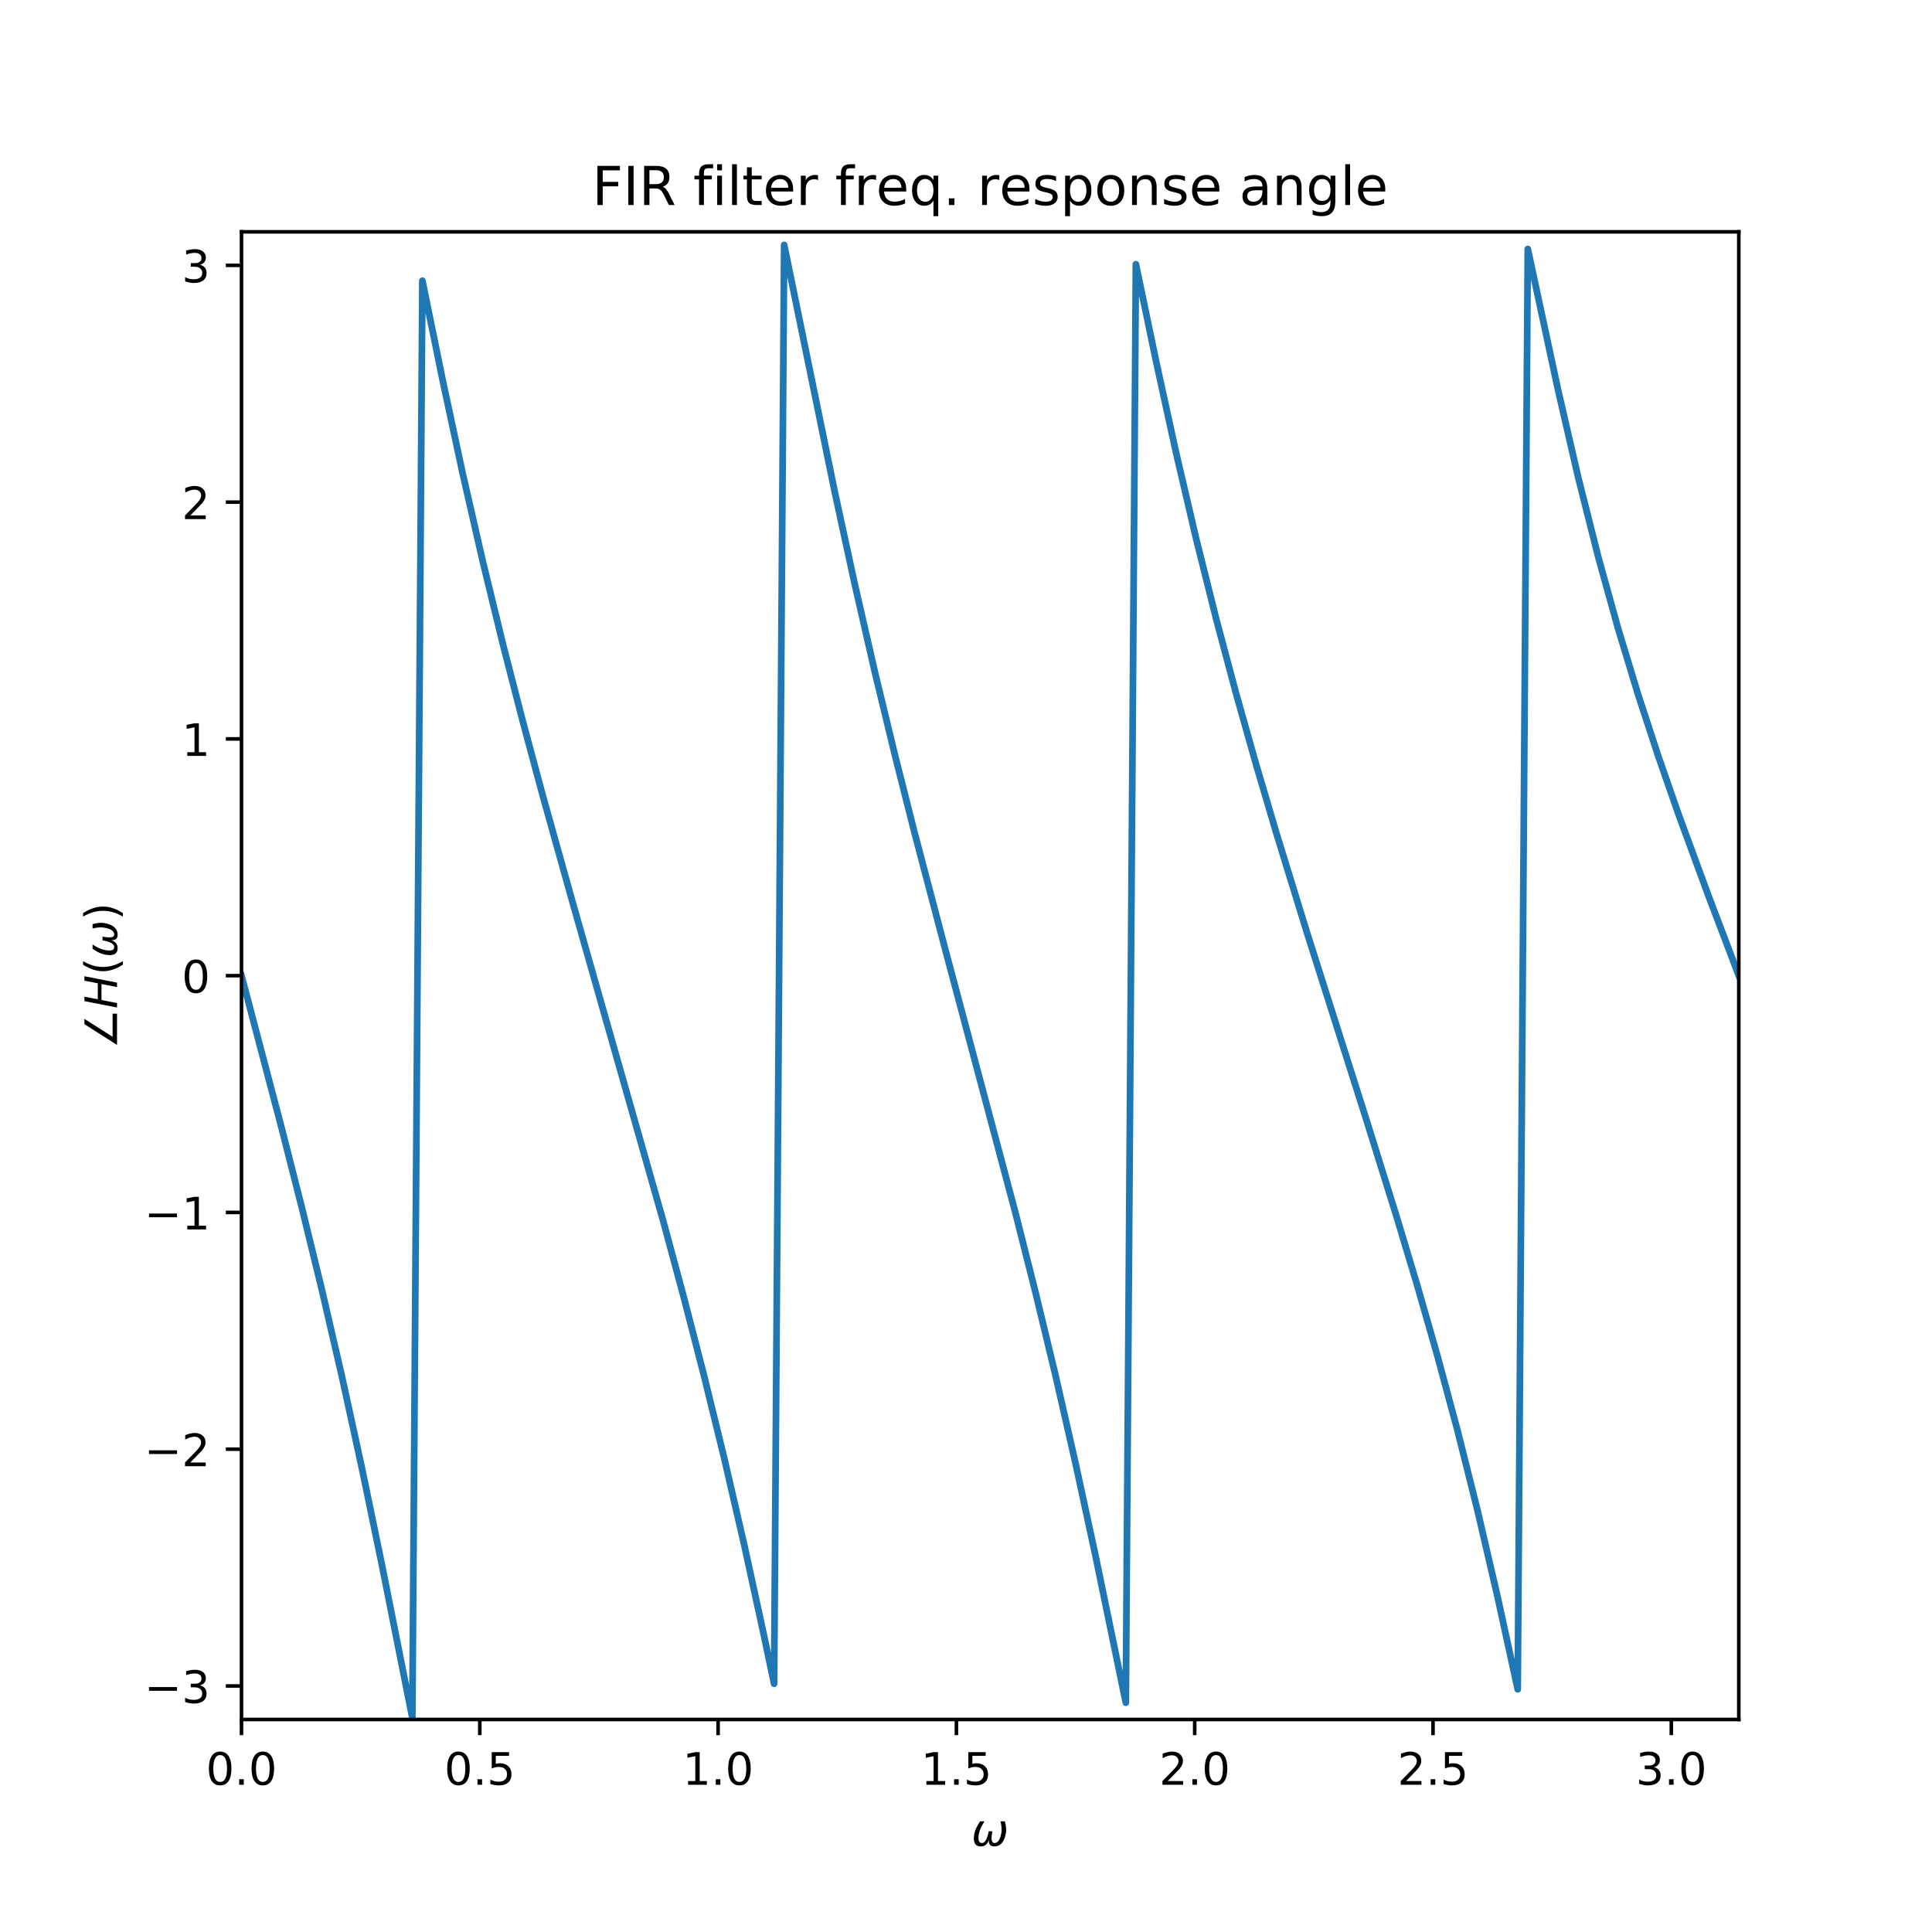 <svg xmlns="http://www.w3.org/2000/svg" xmlns:xlink="http://www.w3.org/1999/xlink" width="576" height="576" viewBox="0 0 432 432"><defs><style>*{stroke-linecap:butt;stroke-linejoin:round}</style></defs><g id="figure_1"><path d="M0 432h432V0H0z" style="fill:#fff" id="patch_1"/><g id="axes_1"><path d="M54 384.48h334.8V51.84H54z" style="fill:#fff" id="patch_2"/><g id="matplotlib.axis_1"><g id="xtick_1"><g id="line2d_1"><defs><path id="mb358511cb3" d="M0 0v3.5" style="stroke:#000;stroke-width:.8"/></defs><use style="stroke:#000;stroke-width:.8" x="54" y="384.48" xlink:href="#mb358511cb3"/></g><g id="text_1"><defs><path id="DejaVuSans-30" d="M31.781 66.406q-7.61 0-11.453-7.5Q16.5 51.422 16.5 36.375q0-14.984 3.828-22.484 3.844-7.5 11.453-7.5 7.672 0 11.5 7.5 3.844 7.5 3.844 22.484 0 15.047-3.844 22.531-3.828 7.5-11.5 7.5zm0 7.813q12.266 0 18.735-9.703 6.468-9.688 6.468-28.141 0-18.406-6.468-28.11-6.47-9.687-18.735-9.687-12.25 0-18.718 9.688-6.47 9.703-6.47 28.109 0 18.453 6.47 28.14Q19.53 74.22 31.78 74.22z"/><path id="DejaVuSans-2e" d="M10.688 12.406H21V0H10.687z"/></defs><g transform="matrix(.1 0 0 -.1 46.048 399.078)"><use xlink:href="#DejaVuSans-30"/><use x="63.623" xlink:href="#DejaVuSans-2e"/><use x="95.41" xlink:href="#DejaVuSans-30"/></g></g></g><g id="xtick_2"><use style="stroke:#000;stroke-width:.8" x="107.285" y="384.48" xlink:href="#mb358511cb3" id="line2d_2"/><g id="text_2"><defs><path id="DejaVuSans-35" d="M10.797 72.906h38.719v-8.312H19.828v-17.86q2.14.735 4.281 1.094 2.157.36 4.313.36 12.203 0 19.328-6.688 7.14-6.688 7.14-18.11 0-11.765-7.328-18.296-7.328-6.516-20.656-6.516-4.593 0-9.36.781-4.75.782-9.827 2.344v9.922q4.39-2.39 9.078-3.563 4.687-1.171 9.906-1.171 8.453 0 13.375 4.437 4.938 4.438 4.938 12.063 0 7.609-4.938 12.047-4.922 4.453-13.375 4.453-3.953 0-7.89-.875-3.922-.875-8.016-2.735z"/></defs><g transform="matrix(.1 0 0 -.1 99.334 399.078)"><use xlink:href="#DejaVuSans-30"/><use x="63.623" xlink:href="#DejaVuSans-2e"/><use x="95.41" xlink:href="#DejaVuSans-35"/></g></g></g><g id="xtick_3"><use style="stroke:#000;stroke-width:.8" x="160.57" y="384.48" xlink:href="#mb358511cb3" id="line2d_3"/><g id="text_3"><defs><path id="DejaVuSans-31" d="M12.406 8.297h16.11v55.625l-17.532-3.516v8.985l17.438 3.515h9.86V8.296H54.39V0H12.406z"/></defs><g transform="matrix(.1 0 0 -.1 152.619 399.078)"><use xlink:href="#DejaVuSans-31"/><use x="63.623" xlink:href="#DejaVuSans-2e"/><use x="95.41" xlink:href="#DejaVuSans-30"/></g></g></g><g id="xtick_4"><use style="stroke:#000;stroke-width:.8" x="213.855" y="384.48" xlink:href="#mb358511cb3" id="line2d_4"/><g transform="matrix(.1 0 0 -.1 205.904 399.078)" id="text_4"><use xlink:href="#DejaVuSans-31"/><use x="63.623" xlink:href="#DejaVuSans-2e"/><use x="95.41" xlink:href="#DejaVuSans-35"/></g></g><g id="xtick_5"><use style="stroke:#000;stroke-width:.8" x="267.14" y="384.48" xlink:href="#mb358511cb3" id="line2d_5"/><g id="text_5"><defs><path id="DejaVuSans-32" d="M19.188 8.297h34.421V0H7.33v8.297q5.609 5.812 15.296 15.594 9.703 9.797 12.188 12.64 4.734 5.313 6.609 9 1.89 3.688 1.89 7.25 0 5.813-4.078 9.469-4.078 3.672-10.625 3.672-4.64 0-9.797-1.61-5.14-1.609-11-4.89v9.969Q13.767 71.78 18.938 73q5.188 1.219 9.485 1.219 11.328 0 18.062-5.672 6.735-5.656 6.735-15.125 0-4.5-1.688-8.531-1.672-4.016-6.125-9.485-1.218-1.422-7.765-8.187-6.532-6.766-18.453-18.922z"/></defs><g transform="matrix(.1 0 0 -.1 259.189 399.078)"><use xlink:href="#DejaVuSans-32"/><use x="63.623" xlink:href="#DejaVuSans-2e"/><use x="95.41" xlink:href="#DejaVuSans-30"/></g></g></g><g id="xtick_6"><use style="stroke:#000;stroke-width:.8" x="320.425" y="384.48" xlink:href="#mb358511cb3" id="line2d_6"/><g transform="matrix(.1 0 0 -.1 312.474 399.078)" id="text_6"><use xlink:href="#DejaVuSans-32"/><use x="63.623" xlink:href="#DejaVuSans-2e"/><use x="95.41" xlink:href="#DejaVuSans-35"/></g></g><g id="xtick_7"><use style="stroke:#000;stroke-width:.8" x="373.71" y="384.48" xlink:href="#mb358511cb3" id="line2d_7"/><g id="text_7"><defs><path id="DejaVuSans-33" d="M40.578 39.313Q47.656 37.797 51.625 33q3.984-4.781 3.984-11.813 0-10.78-7.422-16.703-7.421-5.906-21.093-5.906-4.578 0-9.438.906-4.86.907-10.031 2.72v9.515q4.094-2.39 8.969-3.61 4.89-1.218 10.218-1.218 9.266 0 14.125 3.656 4.86 3.656 4.86 10.64 0 6.454-4.516 10.079-4.515 3.64-12.562 3.64h-8.5v8.11h8.89q7.266 0 11.125 2.906 3.86 2.906 3.86 8.375 0 5.61-3.985 8.61-3.968 3.015-11.39 3.015-4.063 0-8.703-.89-4.641-.876-10.203-2.72v8.782q5.624 1.562 10.53 2.344 4.907.78 9.25.78 11.235 0 17.766-5.109 6.547-5.093 6.547-13.78 0-6.063-3.468-10.235-3.47-4.172-9.86-5.782z"/></defs><g transform="matrix(.1 0 0 -.1 365.759 399.078)"><use xlink:href="#DejaVuSans-33"/><use x="63.623" xlink:href="#DejaVuSans-2e"/><use x="95.41" xlink:href="#DejaVuSans-30"/></g></g></g><g id="text_8"><defs><path id="DejaVuSans-Oblique-3c9" d="M21.39-1.422q-20.265 0-14.609 29.016 2.203 11.468 12.844 27.093h9.672Q19.234 39.063 17 27.345q-4.203-21.14 6.734-21.14 10.11 0 14.985 26.265h8.297Q41.703 6.062 51.813 6.203q10.89.094 14.984 21.14 2.25 11.72-1.656 27.345h9.671q4.485-15.626 2.282-27.094Q71.53-1.47 51.219-1.422q-13.282.047-12.11 14.61-4.828-14.61-17.718-14.61z"/></defs><use transform="matrix(.1 0 0 -.1 217.2 412.725)" xlink:href="#DejaVuSans-Oblique-3c9"/></g></g><g id="matplotlib.axis_2"><g id="ytick_1"><g id="line2d_8"><defs><path id="mb52eeca35d" d="M0 0h-3.5" style="stroke:#000;stroke-width:.8"/></defs><use style="stroke:#000;stroke-width:.8" x="54" y="376.984" xlink:href="#mb52eeca35d"/></g><g id="text_9"><defs><path id="DejaVuSans-2212" d="M10.594 35.5h62.593v-8.297H10.594z"/></defs><g transform="matrix(.1 0 0 -.1 32.258 380.783)"><use xlink:href="#DejaVuSans-2212"/><use x="83.789" xlink:href="#DejaVuSans-33"/></g></g></g><g id="ytick_2"><use style="stroke:#000;stroke-width:.8" x="54" y="324.043" xlink:href="#mb52eeca35d" id="line2d_9"/><g transform="matrix(.1 0 0 -.1 32.258 327.842)" id="text_10"><use xlink:href="#DejaVuSans-2212"/><use x="83.789" xlink:href="#DejaVuSans-32"/></g></g><g id="ytick_3"><use style="stroke:#000;stroke-width:.8" x="54" y="271.101" xlink:href="#mb52eeca35d" id="line2d_10"/><g transform="matrix(.1 0 0 -.1 32.258 274.9)" id="text_11"><use xlink:href="#DejaVuSans-2212"/><use x="83.789" xlink:href="#DejaVuSans-31"/></g></g><g id="ytick_4"><use style="stroke:#000;stroke-width:.8" x="54" y="218.16" xlink:href="#mb52eeca35d" id="line2d_11"/><use xlink:href="#DejaVuSans-30" transform="matrix(.1 0 0 -.1 40.638 221.96)" id="text_12"/></g><g id="ytick_5"><use style="stroke:#000;stroke-width:.8" x="54" y="165.219" xlink:href="#mb52eeca35d" id="line2d_12"/><use xlink:href="#DejaVuSans-31" transform="matrix(.1 0 0 -.1 40.638 169.018)" id="text_13"/></g><g id="ytick_6"><use style="stroke:#000;stroke-width:.8" x="54" y="112.277" xlink:href="#mb52eeca35d" id="line2d_13"/><use xlink:href="#DejaVuSans-32" transform="matrix(.1 0 0 -.1 40.638 116.077)" id="text_14"/></g><g id="ytick_7"><use style="stroke:#000;stroke-width:.8" x="54" y="59.336" xlink:href="#mb52eeca35d" id="line2d_14"/><use xlink:href="#DejaVuSans-33" transform="matrix(.1 0 0 -.1 40.638 63.135)" id="text_15"/></g><g id="text_16"><defs><path id="DejaVuSans-2220" d="M78.563 9.86V0H8.546l46.531 72.906H66.89L26.812 9.86z"/><path id="DejaVuSans-Oblique-48" d="M16.89 72.906h9.922L21 43.016h35.781l5.813 29.89h9.922L58.296 0h-9.905l6.78 34.719h-35.78L12.594 0H2.688z"/><path id="DejaVuSans-28" d="M31 75.875q-6.531-11.219-9.719-22.219-3.172-10.984-3.172-22.265 0-11.266 3.203-22.328Q24.517-2 31-13.188h-7.813Q15.875-1.704 12.235 9.375q-3.64 11.078-3.64 22.016 0 10.89 3.61 21.922 3.624 11.046 10.983 22.562z"/><path id="DejaVuSans-29" d="M8.016 75.875h7.812q7.313-11.516 10.953-22.563 3.64-11.03 3.64-21.921 0-10.938-3.64-22.016-3.64-11.078-10.953-22.563H8.016Q14.5-2 17.703 9.063q3.203 11.063 3.203 22.329 0 11.28-3.203 22.265-3.203 11-9.687 22.219z"/></defs><g transform="matrix(0 -.1 -.1 0 26.178 234.51)"><use transform="translate(0 .125)" xlink:href="#DejaVuSans-2220"/><use transform="translate(89.648 .125)" xlink:href="#DejaVuSans-Oblique-48"/><use transform="translate(164.844 .125)" xlink:href="#DejaVuSans-28"/><use transform="translate(203.857 .125)" xlink:href="#DejaVuSans-Oblique-3c9"/><use transform="translate(287.598 .125)" xlink:href="#DejaVuSans-29"/></g></g></g><path d="m54 218.16 8.988 34.132 4.494 17.683 4.494 18.439 4.494 19.442 4.494 20.612 4.494 21.75 6.74 33.899 2.248-321.342L98.94 84.83l4.494 20.944 4.494 19.662 4.493 18.462 4.494 17.467 4.494 16.705 6.741 24.103 20.223 71.124 4.494 16.668 4.494 17.399 4.494 18.342 4.494 19.457 4.494 20.625 2.247 10.706 2.247-321.735 11.235 54.85 4.494 20.75 4.494 19.651 4.494 18.616 4.494 17.774 6.74 25.608 15.73 59.055 4.493 17.79 4.494 18.657 4.494 19.717 4.494 20.82 6.741 32.685 2.247-321.652 4.494 21.573 4.494 20.563 4.494 19.267 4.494 17.972 4.494 16.84 4.494 15.92 4.494 15.213 6.74 21.907 13.483 42.488 6.74 21.621 4.495 14.97 4.494 15.692 4.494 16.688 4.494 17.955 4.493 19.371 4.494 20.61 2.247-322.06 6.741 31.394 4.494 19.516 4.494 17.85 4.494 16.211 4.494 14.815 4.494 13.718 4.494 12.902 6.741 18.344 6.741 17.739h0" clip-path="url(#pb3b6bc0233)" style="fill:none;stroke:#1f77b4;stroke-linecap:square;stroke-width:1.5" id="line2d_15"/><path d="M54 384.48V51.84" style="fill:none;stroke:#000;stroke-linecap:square;stroke-linejoin:miter;stroke-width:.8" id="patch_3"/><path d="M388.8 384.48V51.84" style="fill:none;stroke:#000;stroke-linecap:square;stroke-linejoin:miter;stroke-width:.8" id="patch_4"/><path d="M54 384.48h334.8" style="fill:none;stroke:#000;stroke-linecap:square;stroke-linejoin:miter;stroke-width:.8" id="patch_5"/><path d="M54 51.84h334.8" style="fill:none;stroke:#000;stroke-linecap:square;stroke-linejoin:miter;stroke-width:.8" id="patch_6"/><g id="text_17"><defs><path id="DejaVuSans-46" d="M9.813 72.906h41.89v-8.312H19.672V43.109h28.906v-8.297H19.672V0h-9.86z"/><path id="DejaVuSans-49" d="M9.813 72.906h9.859V0h-9.86z"/><path id="DejaVuSans-52" d="M44.39 34.188q3.172-1.079 6.172-4.594 3-3.516 6.032-9.672L66.609 0H56l-9.313 18.703q-3.624 7.328-7.015 9.719-3.39 2.39-9.25 2.39h-10.75V0h-9.86v72.906h22.266q12.5 0 18.656-5.234 6.157-5.219 6.157-15.766 0-6.89-3.203-11.437-3.204-4.532-9.297-6.282zM19.673 64.797V38.922h12.406q7.125 0 10.766 3.297 3.64 3.297 3.64 9.687 0 6.39-3.64 9.64-3.64 3.25-10.766 3.25z"/><path id="DejaVuSans-66" d="M37.11 75.984V68.5h-8.594q-4.828 0-6.72-1.953-1.874-1.953-1.874-7.031v-4.828h14.797v-6.985H19.922V0H10.89v47.703H2.297v6.984h8.594V58.5q0 9.125 4.25 13.297 4.25 4.187 13.468 4.187z"/><path id="DejaVuSans-69" d="M9.422 54.688h8.984V0H9.422zm0 21.296h8.984v-11.39H9.422z"/><path id="DejaVuSans-6c" d="M9.422 75.984h8.984V0H9.422z"/><path id="DejaVuSans-74" d="M18.313 70.219V54.688h18.5v-6.985h-18.5V18.016q0-6.688 1.828-8.594 1.828-1.906 7.453-1.906h9.218V0h-9.218q-10.407 0-14.36 3.875-3.953 3.89-3.953 14.14v29.688H2.687v6.984h6.594V70.22z"/><path id="DejaVuSans-65" d="M56.203 29.594v-4.39H14.891q.593-9.282 5.593-14.142 5-4.859 13.938-4.859 5.172 0 10.031 1.266 4.86 1.265 9.656 3.812v-8.5Q49.266.734 44.187-.344 39.11-1.422 33.892-1.422q-13.094 0-20.735 7.61-7.64 7.625-7.64 20.625 0 13.421 7.25 21.296Q20.016 56 32.328 56q11.031 0 17.453-7.11 6.422-7.093 6.422-19.296zm-8.984 2.64q-.094 7.36-4.125 11.75-4.032 4.407-10.672 4.407-7.516 0-12.031-4.25-4.516-4.25-5.203-11.97z"/><path id="DejaVuSans-72" d="M41.11 46.297q-1.516.875-3.297 1.281Q36.03 48 33.89 48q-7.625 0-11.703-4.953-4.079-4.953-4.079-14.234V0H9.08v54.688h9.03v-8.5q2.844 4.984 7.375 7.39Q30.031 56 36.531 56q.922 0 2.047-.125 1.125-.11 2.484-.36z"/><path id="DejaVuSans-71" d="M14.797 27.297q0-9.906 4.078-15.547 4.078-5.64 11.203-5.64 7.125 0 11.219 5.64 4.11 5.64 4.11 15.547 0 9.906-4.11 15.547-4.094 5.64-11.219 5.64-7.125 0-11.203-5.64-4.078-5.64-4.078-15.547zm30.61-19.094q-2.83-4.875-7.157-7.25-4.313-2.375-10.375-2.375-9.906 0-16.14 7.906-6.22 7.922-6.22 20.813 0 12.89 6.22 20.797Q17.968 56 27.874 56q6.063 0 10.375-2.375 4.328-2.36 7.156-7.234v8.297h8.985v-75.485h-8.985z"/><path id="DejaVuSans-73" d="M44.281 53.078v-8.5q-3.797 1.953-7.906 2.922-4.094.984-8.5.984-6.688 0-10.031-2.047-3.344-2.046-3.344-6.156 0-3.125 2.39-4.906 2.391-1.781 9.626-3.39l3.078-.688q9.562-2.047 13.593-5.781 4.032-3.735 4.032-10.422 0-7.625-6.032-12.078-6.03-4.438-16.578-4.438-4.39 0-9.156.86Q10.688.296 5.422 2v9.281q4.984-2.594 9.812-3.89 4.829-1.282 9.579-1.282 6.343 0 9.75 2.172 3.421 2.172 3.421 6.125 0 3.656-2.468 5.61-2.453 1.953-10.813 3.765l-3.125.735q-8.344 1.75-12.062 5.39-3.704 3.64-3.704 9.985 0 7.718 5.47 11.906Q16.75 56 26.811 56q4.97 0 9.36-.734 4.406-.72 8.11-2.188z"/><path id="DejaVuSans-70" d="M18.11 8.203v-29H9.077v75.484h9.031v-8.296q2.844 4.875 7.157 7.234Q29.594 56 35.594 56q9.968 0 16.187-7.906 6.235-7.907 6.235-20.797T51.78 6.484q-6.218-7.906-16.187-7.906-6 0-10.328 2.375-4.313 2.375-7.157 7.25zm30.578 19.094q0 9.906-4.079 15.547-4.078 5.64-11.203 5.64-7.14 0-11.218-5.64-4.079-5.64-4.079-15.547 0-9.906 4.078-15.547 4.079-5.64 11.22-5.64 7.124 0 11.202 5.64t4.078 15.547z"/><path id="DejaVuSans-6f" d="M30.61 48.39q-7.22 0-11.422-5.64-4.204-5.64-4.204-15.453 0-9.813 4.172-15.453 4.188-5.64 11.453-5.64 7.188 0 11.375 5.655 4.203 5.672 4.203 15.438 0 9.719-4.203 15.406-4.187 5.688-11.375 5.688zm0 7.61q11.718 0 18.406-7.625 6.703-7.61 6.703-21.078 0-13.422-6.703-21.078-6.688-7.64-18.407-7.64-11.765 0-18.437 7.64-6.656 7.656-6.656 21.078 0 13.469 6.656 21.078Q18.844 56 30.609 56z"/><path id="DejaVuSans-6e" d="M54.89 33.016V0h-8.984v32.719q0 7.765-3.031 11.61-3.031 3.858-9.078 3.858-7.281 0-11.484-4.64-4.204-4.625-4.204-12.64V0H9.08v54.688h9.03v-8.5q3.235 4.937 7.594 7.374Q30.078 56 35.797 56q9.422 0 14.25-5.828 4.844-5.828 4.844-17.156z"/><path id="DejaVuSans-61" d="M34.281 27.484q-10.89 0-15.093-2.484-4.204-2.484-4.204-8.5 0-4.781 3.157-7.594 3.156-2.797 8.562-2.797 7.485 0 12 5.297 4.516 5.297 4.516 14.078v2zm17.922 3.72V0H43.22v8.297Q40.14 3.328 35.547.953q-4.594-2.375-11.234-2.375-8.391 0-13.36 4.719Q6 8.016 6 15.922q0 9.219 6.172 13.906 6.187 4.688 18.437 4.688h12.61v.89q0 6.203-4.078 9.594-4.078 3.39-11.453 3.39-4.688 0-9.141-1.124-4.438-1.125-8.531-3.375v8.312q4.921 1.906 9.562 2.844 4.64.953 9.031.953 11.875 0 17.735-6.156 5.86-6.14 5.86-18.64z"/><path id="DejaVuSans-67" d="M45.406 27.984q0 9.766-4.031 15.125-4.016 5.375-11.297 5.375-7.219 0-11.25-5.375-4.031-5.359-4.031-15.125 0-9.718 4.031-15.093t11.25-5.375q7.281 0 11.297 5.375 4.031 5.375 4.031 15.093zm8.985-21.203q0-13.953-6.203-20.765Q42-20.797 29.203-20.797q-4.734 0-8.937.703-4.203.703-8.157 2.172v8.735q3.954-2.141 7.813-3.157 3.86-1.031 7.86-1.031 8.843 0 13.234 4.61 4.39 4.609 4.39 13.937v4.453q-2.781-4.844-7.125-7.234Q33.938 0 27.875 0 17.828 0 11.672 7.656q-6.156 7.672-6.156 20.328 0 12.688 6.156 20.344Q17.828 56 27.875 56q6.063 0 10.406-2.39 4.344-2.391 7.125-7.22v8.297h8.985z"/></defs><g transform="matrix(.12 0 0 -.12 132.412 45.84)"><use xlink:href="#DejaVuSans-46"/><use x="57.52" xlink:href="#DejaVuSans-49"/><use x="87.012" xlink:href="#DejaVuSans-52"/><use x="156.494" xlink:href="#DejaVuSans-20"/><use x="188.281" xlink:href="#DejaVuSans-66"/><use x="223.486" xlink:href="#DejaVuSans-69"/><use x="251.27" xlink:href="#DejaVuSans-6c"/><use x="279.053" xlink:href="#DejaVuSans-74"/><use x="318.262" xlink:href="#DejaVuSans-65"/><use x="379.785" xlink:href="#DejaVuSans-72"/><use x="420.898" xlink:href="#DejaVuSans-20"/><use x="452.686" xlink:href="#DejaVuSans-66"/><use x="487.891" xlink:href="#DejaVuSans-72"/><use x="528.973" xlink:href="#DejaVuSans-65"/><use x="590.496" xlink:href="#DejaVuSans-71"/><use x="653.973" xlink:href="#DejaVuSans-2e"/><use x="685.76" xlink:href="#DejaVuSans-20"/><use x="717.547" xlink:href="#DejaVuSans-72"/><use x="758.629" xlink:href="#DejaVuSans-65"/><use x="820.152" xlink:href="#DejaVuSans-73"/><use x="872.252" xlink:href="#DejaVuSans-70"/><use x="935.729" xlink:href="#DejaVuSans-6f"/><use x="996.91" xlink:href="#DejaVuSans-6e"/><use x="1060.289" xlink:href="#DejaVuSans-73"/><use x="1112.389" xlink:href="#DejaVuSans-65"/><use x="1173.912" xlink:href="#DejaVuSans-20"/><use x="1205.699" xlink:href="#DejaVuSans-61"/><use x="1266.979" xlink:href="#DejaVuSans-6e"/><use x="1330.357" xlink:href="#DejaVuSans-67"/><use x="1393.834" xlink:href="#DejaVuSans-6c"/><use x="1421.617" xlink:href="#DejaVuSans-65"/></g></g></g></g><defs><clipPath id="pb3b6bc0233"><path d="M54 51.84h334.8v332.64H54z"/></clipPath></defs></svg>